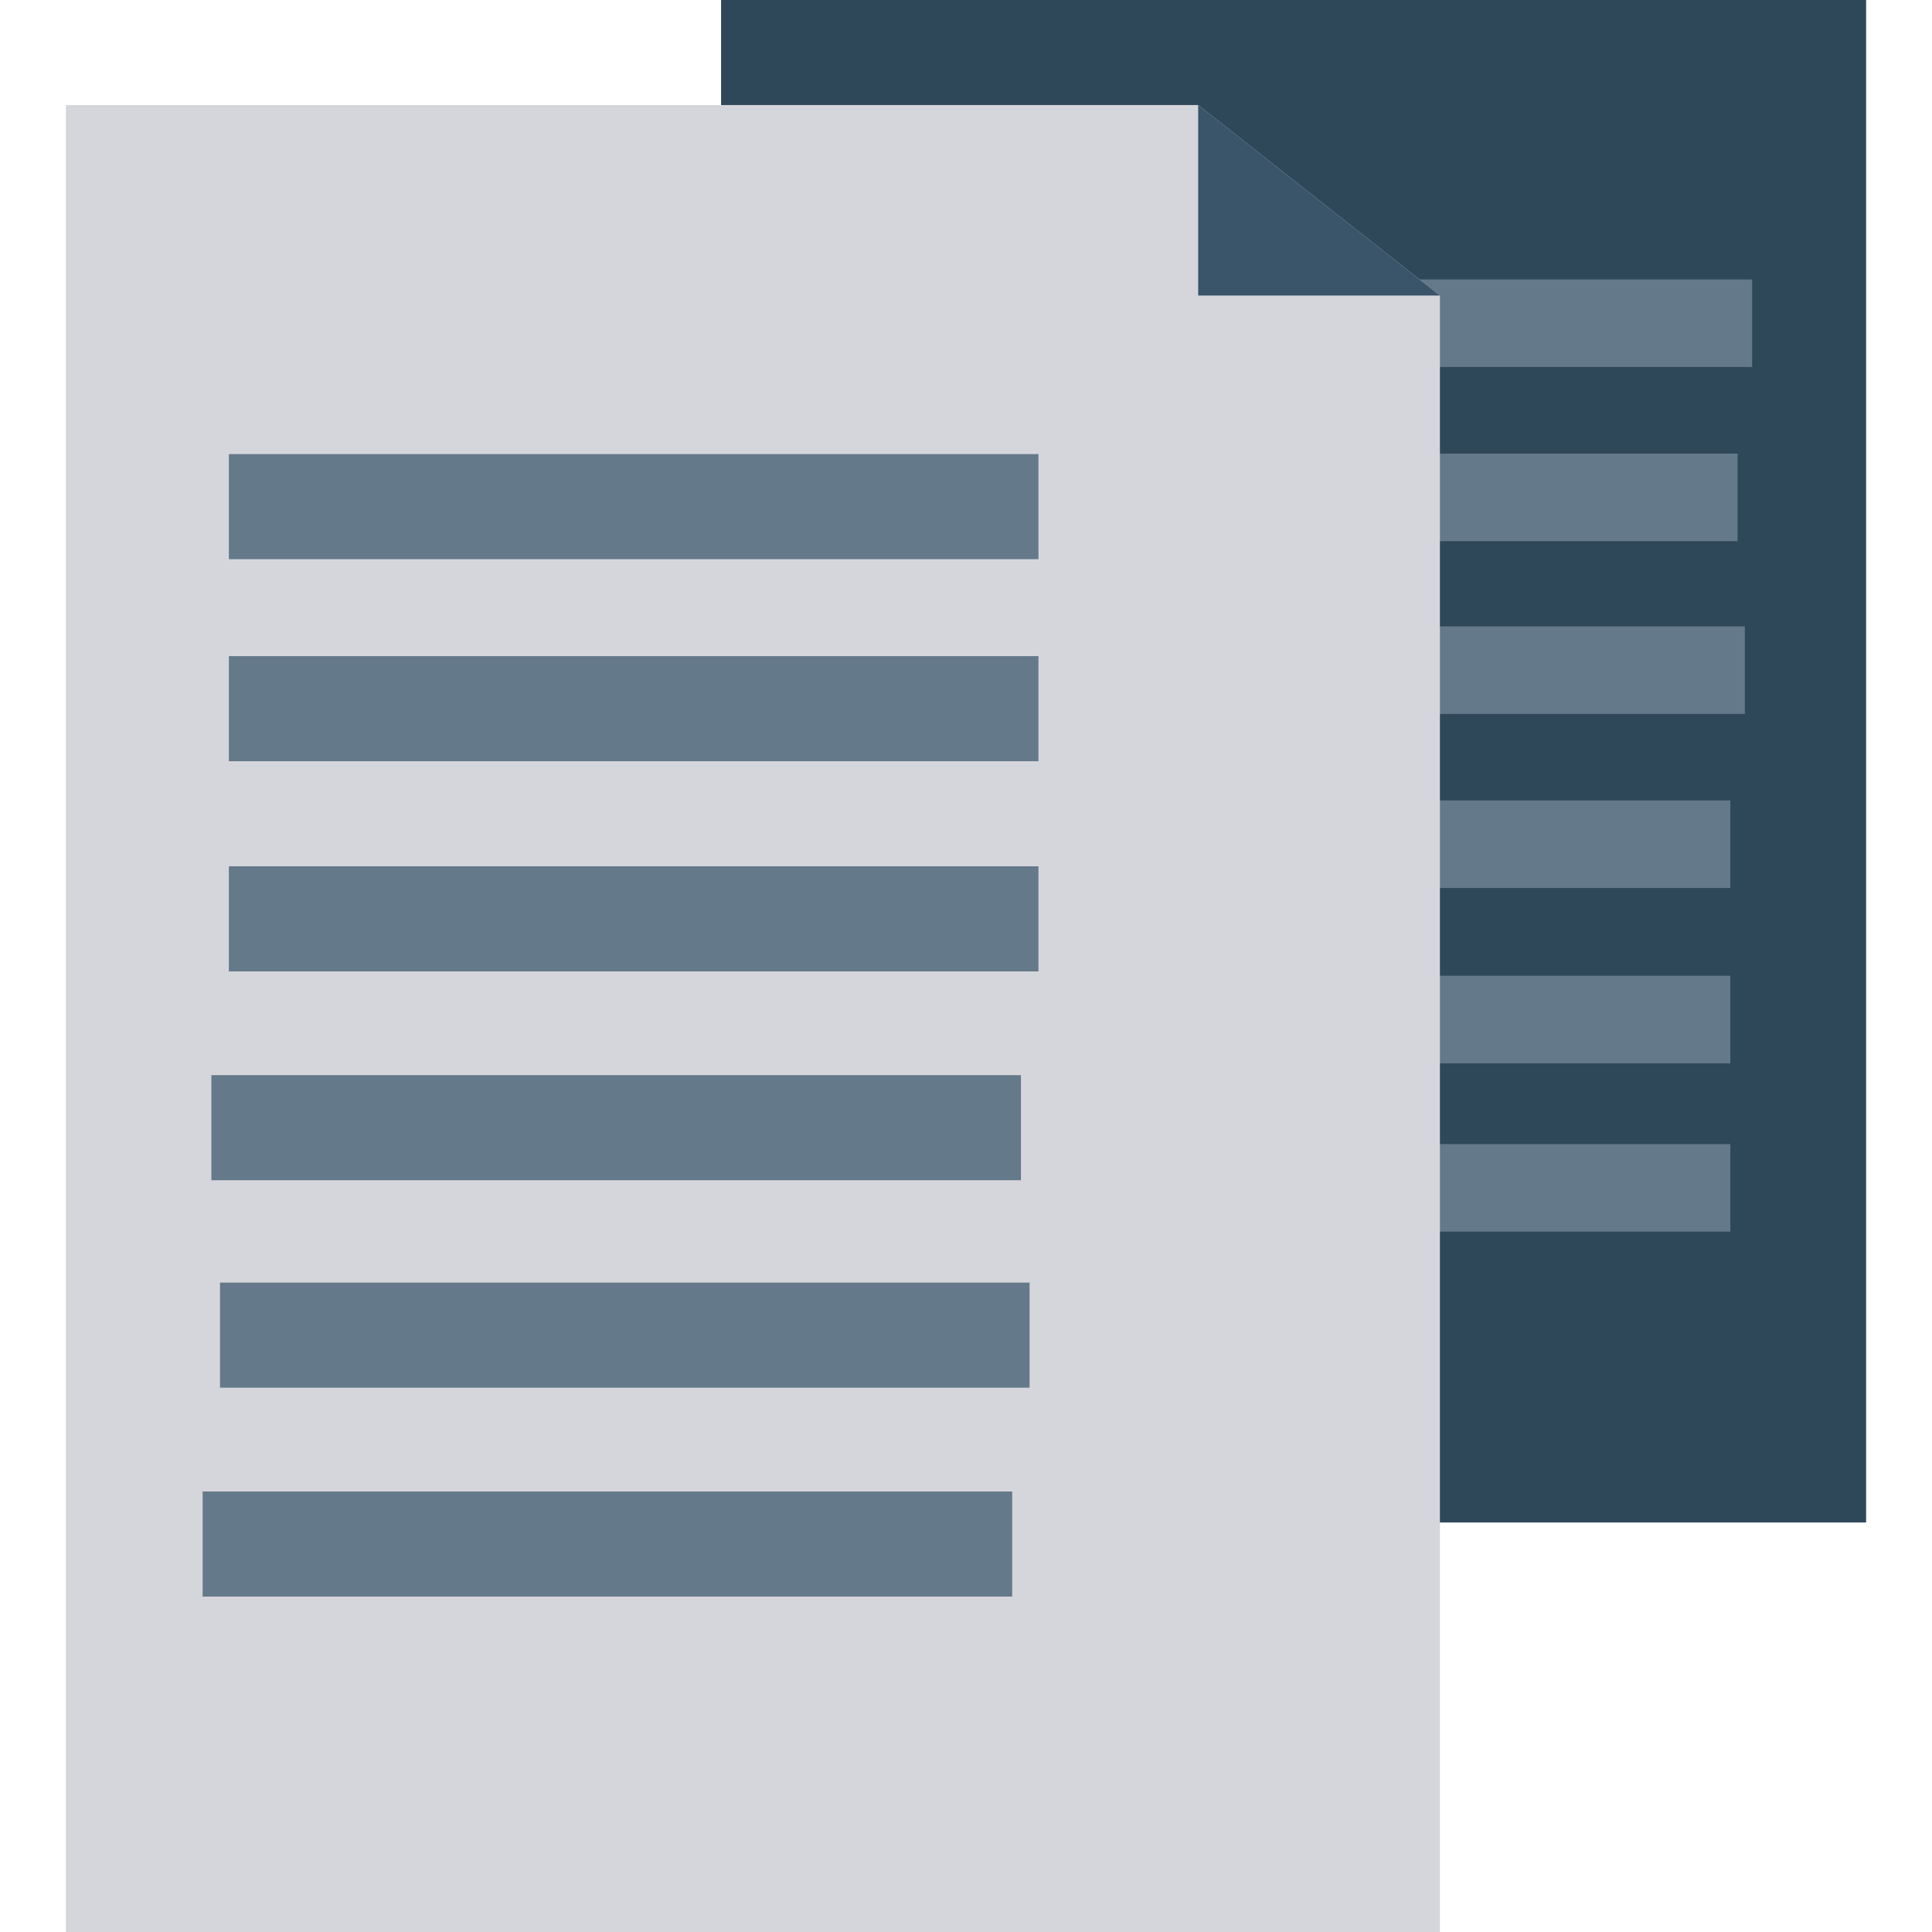 <?xml version="1.0" encoding="iso-8859-1"?>
<!-- Generator: Adobe Illustrator 19.0.0, SVG Export Plug-In . SVG Version: 6.00 Build 0)  -->
<svg xmlns="http://www.w3.org/2000/svg" xmlns:xlink="http://www.w3.org/1999/xlink" version="1.1" id="Capa_1" x="0px" y="0px" viewBox="0 0 409.6 409.6" style="enable-background:new 0 0 409.6 409.6;" xml:space="preserve">
<polygon style="fill:#2F4859;" points="152.872,289.127 152.872,0 395.632,0 395.632,322.775 195.583,322.775 "/>
<g>
	<rect x="226.883" y="132.792" style="fill:#64798A;" width="143.037" height="18.565"/>
	<rect x="223.805" y="242.555" style="fill:#64798A;" width="143.037" height="18.565"/>
	<rect x="223.805" y="206.868" style="fill:#64798A;" width="143.037" height="18.565"/>
	<rect x="223.805" y="169.697" style="fill:#64798A;" width="143.037" height="18.565"/>
	<rect x="228.434" y="59.244" style="fill:#64798A;" width="143.037" height="18.565"/>
	<rect x="225.347" y="96.169" style="fill:#64798A;" width="143.037" height="18.565"/>
</g>
<polygon style="fill:#D5D6DB;" points="305.275,62.653 305.275,409.6 13.968,409.6 13.968,22.276 254.023,22.276 "/>
<g>
	<rect x="44.81" y="227.942" style="fill:#64798A;" width="171.638" height="22.277"/>
	<rect x="48.522" y="96.271" style="fill:#64798A;" width="171.638" height="22.277"/>
	<rect x="48.522" y="139.11" style="fill:#64798A;" width="171.638" height="22.277"/>
	<rect x="48.522" y="183.665" style="fill:#64798A;" width="171.638" height="22.277"/>
	<rect x="42.957" y="316.211" style="fill:#64798A;" width="171.638" height="22.277"/>
	<rect x="46.643" y="271.923" style="fill:#64798A;" width="171.638" height="22.277"/>
</g>
<polygon style="fill:#3A556A;" points="254.023,22.276 305.275,62.653 254.023,62.653 "/>
<g>
</g>
<g>
</g>
<g>
</g>
<g>
</g>
<g>
</g>
<g>
</g>
<g>
</g>
<g>
</g>
<g>
</g>
<g>
</g>
<g>
</g>
<g>
</g>
<g>
</g>
<g>
</g>
<g>
</g>
</svg>
